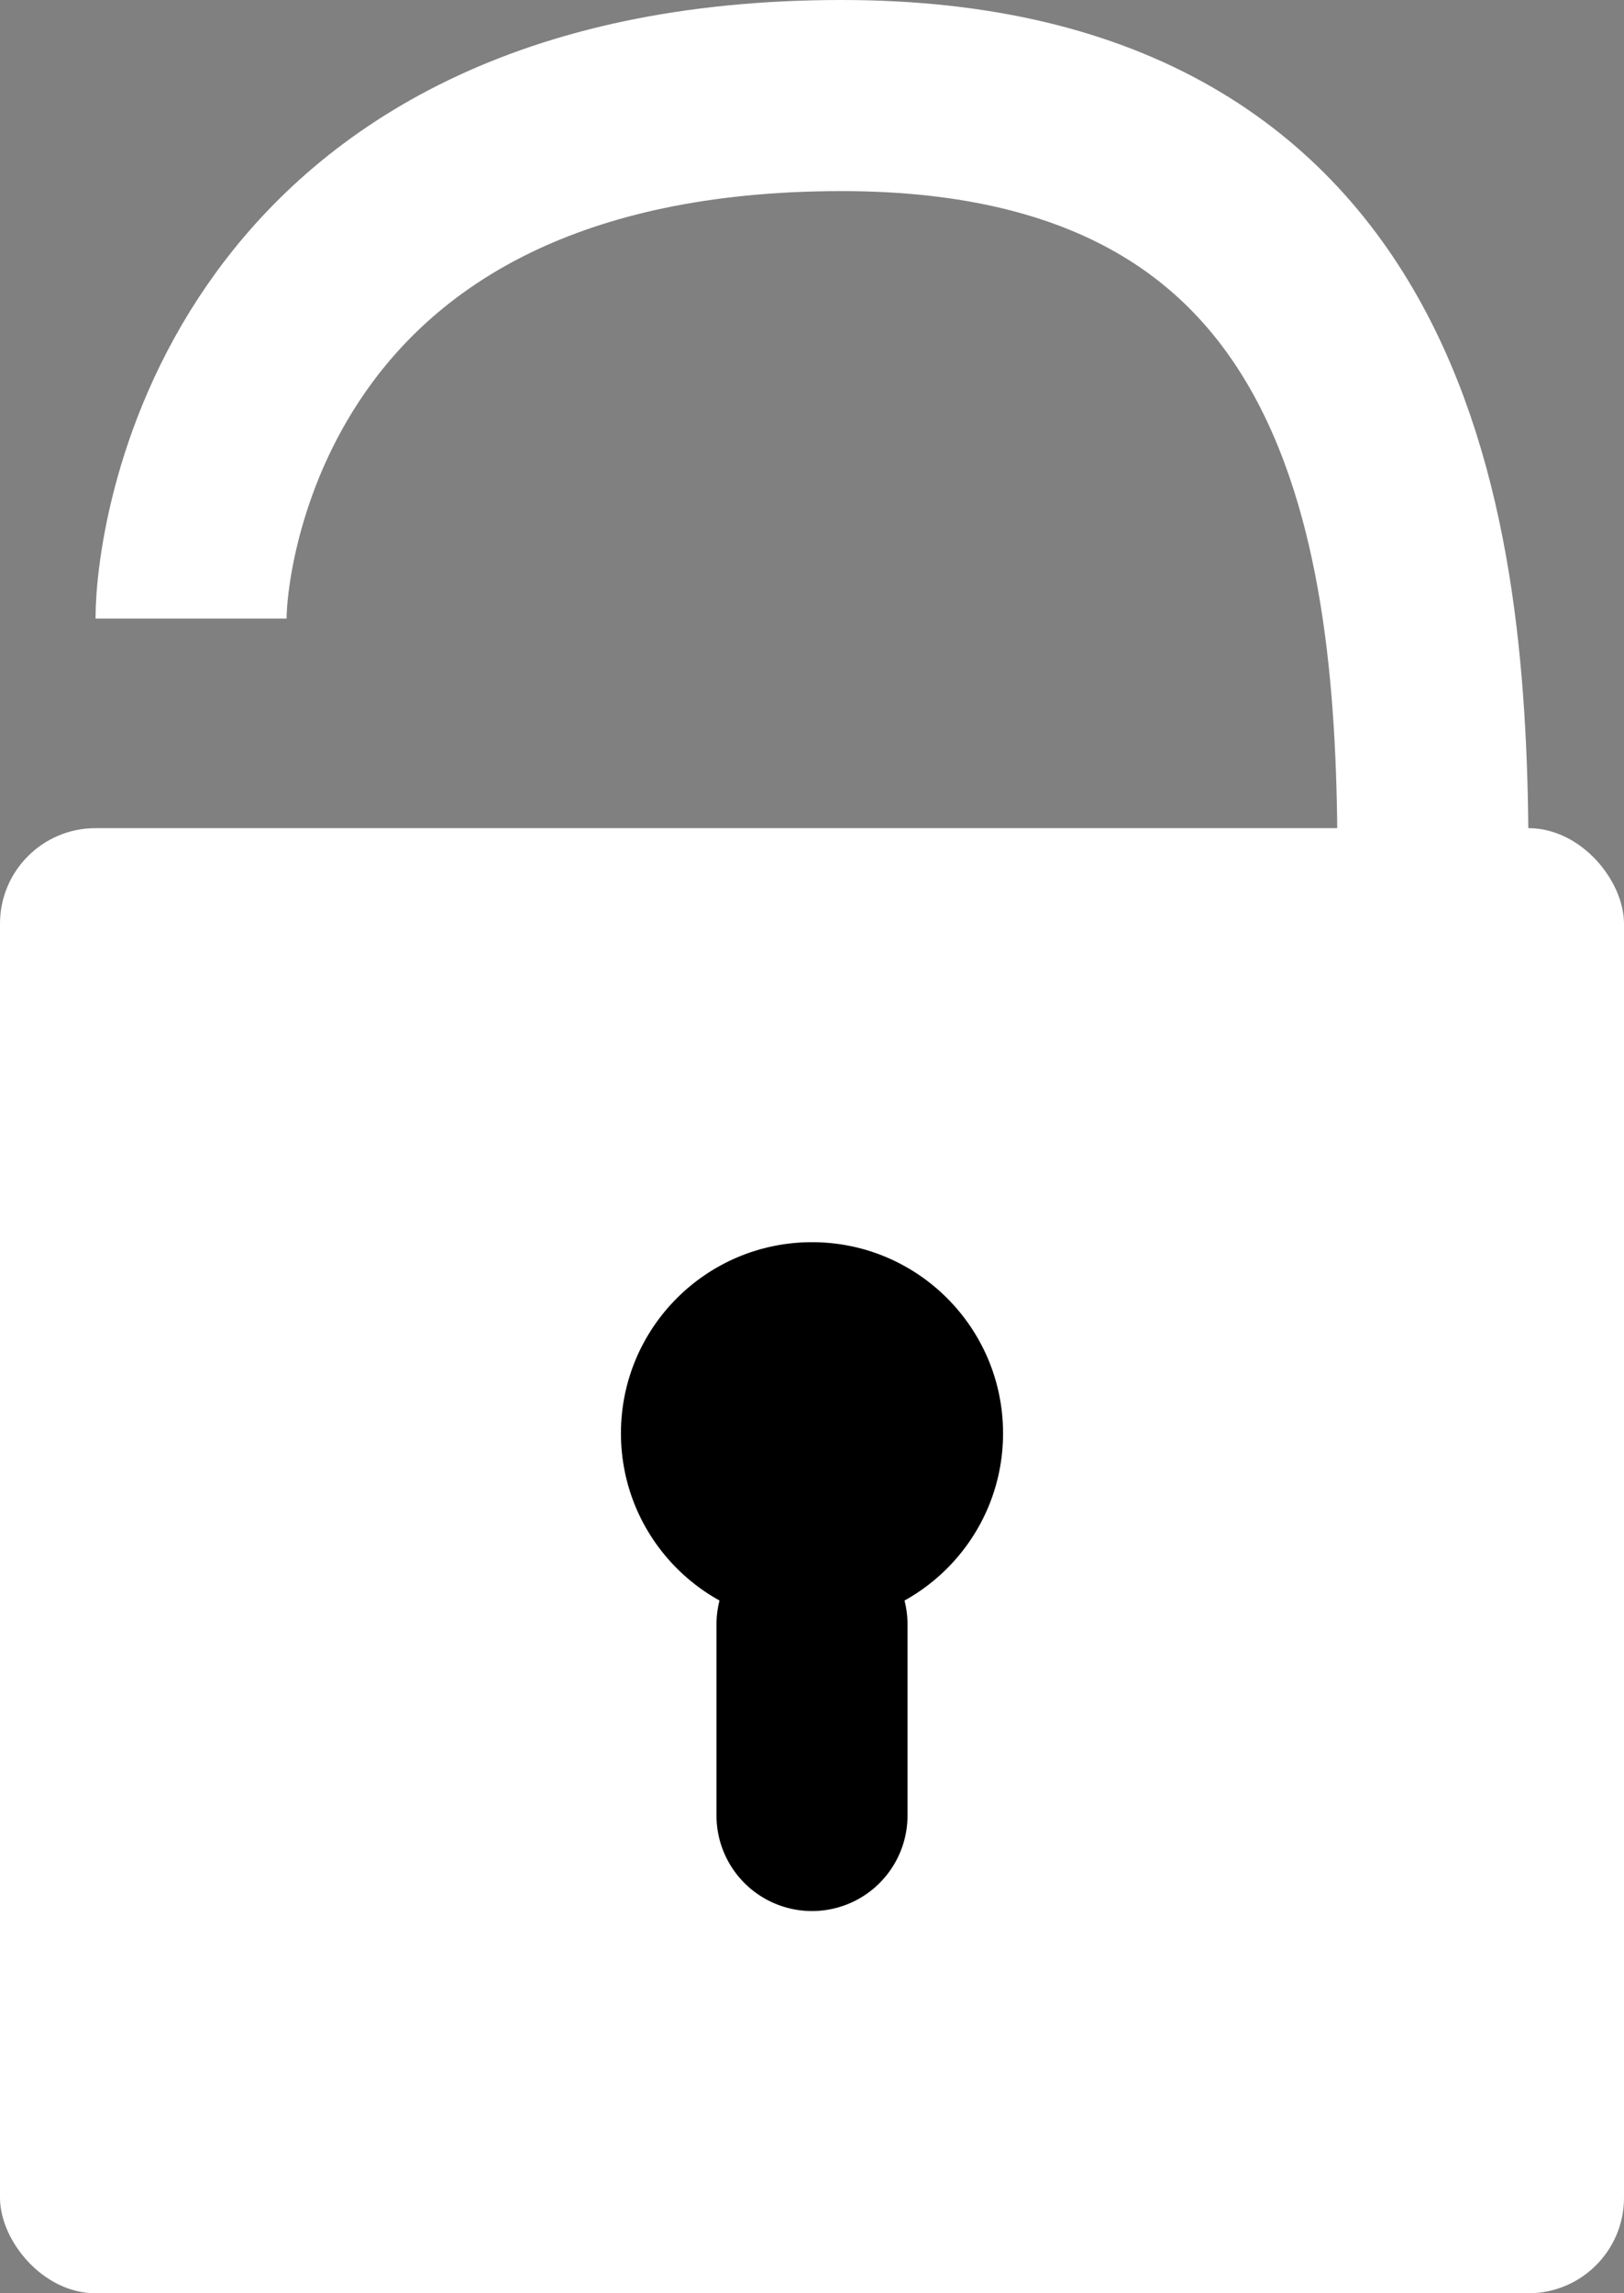 <svg width="17" height="24" viewBox="0 0 17 24" fill="none" xmlns="http://www.w3.org/2000/svg">
<rect x="0" y="0" width="17" height="24" fill="#808080" stroke="none"/>
<rect y="8.667" width="17" height="15.333" rx="1" fill="white"/>
<path d="M15 9C15 5.632 14.517 1 8.81 1C2.619 1 2 5.632 2 6.474" stroke="white" stroke-width="2"/>
<circle cx="8.5" cy="15" r="2" fill="black"/>
<path d="M8.5 17V19" stroke="black" stroke-width="2" stroke-linecap="round" stroke-linejoin="round"/>
</svg>
